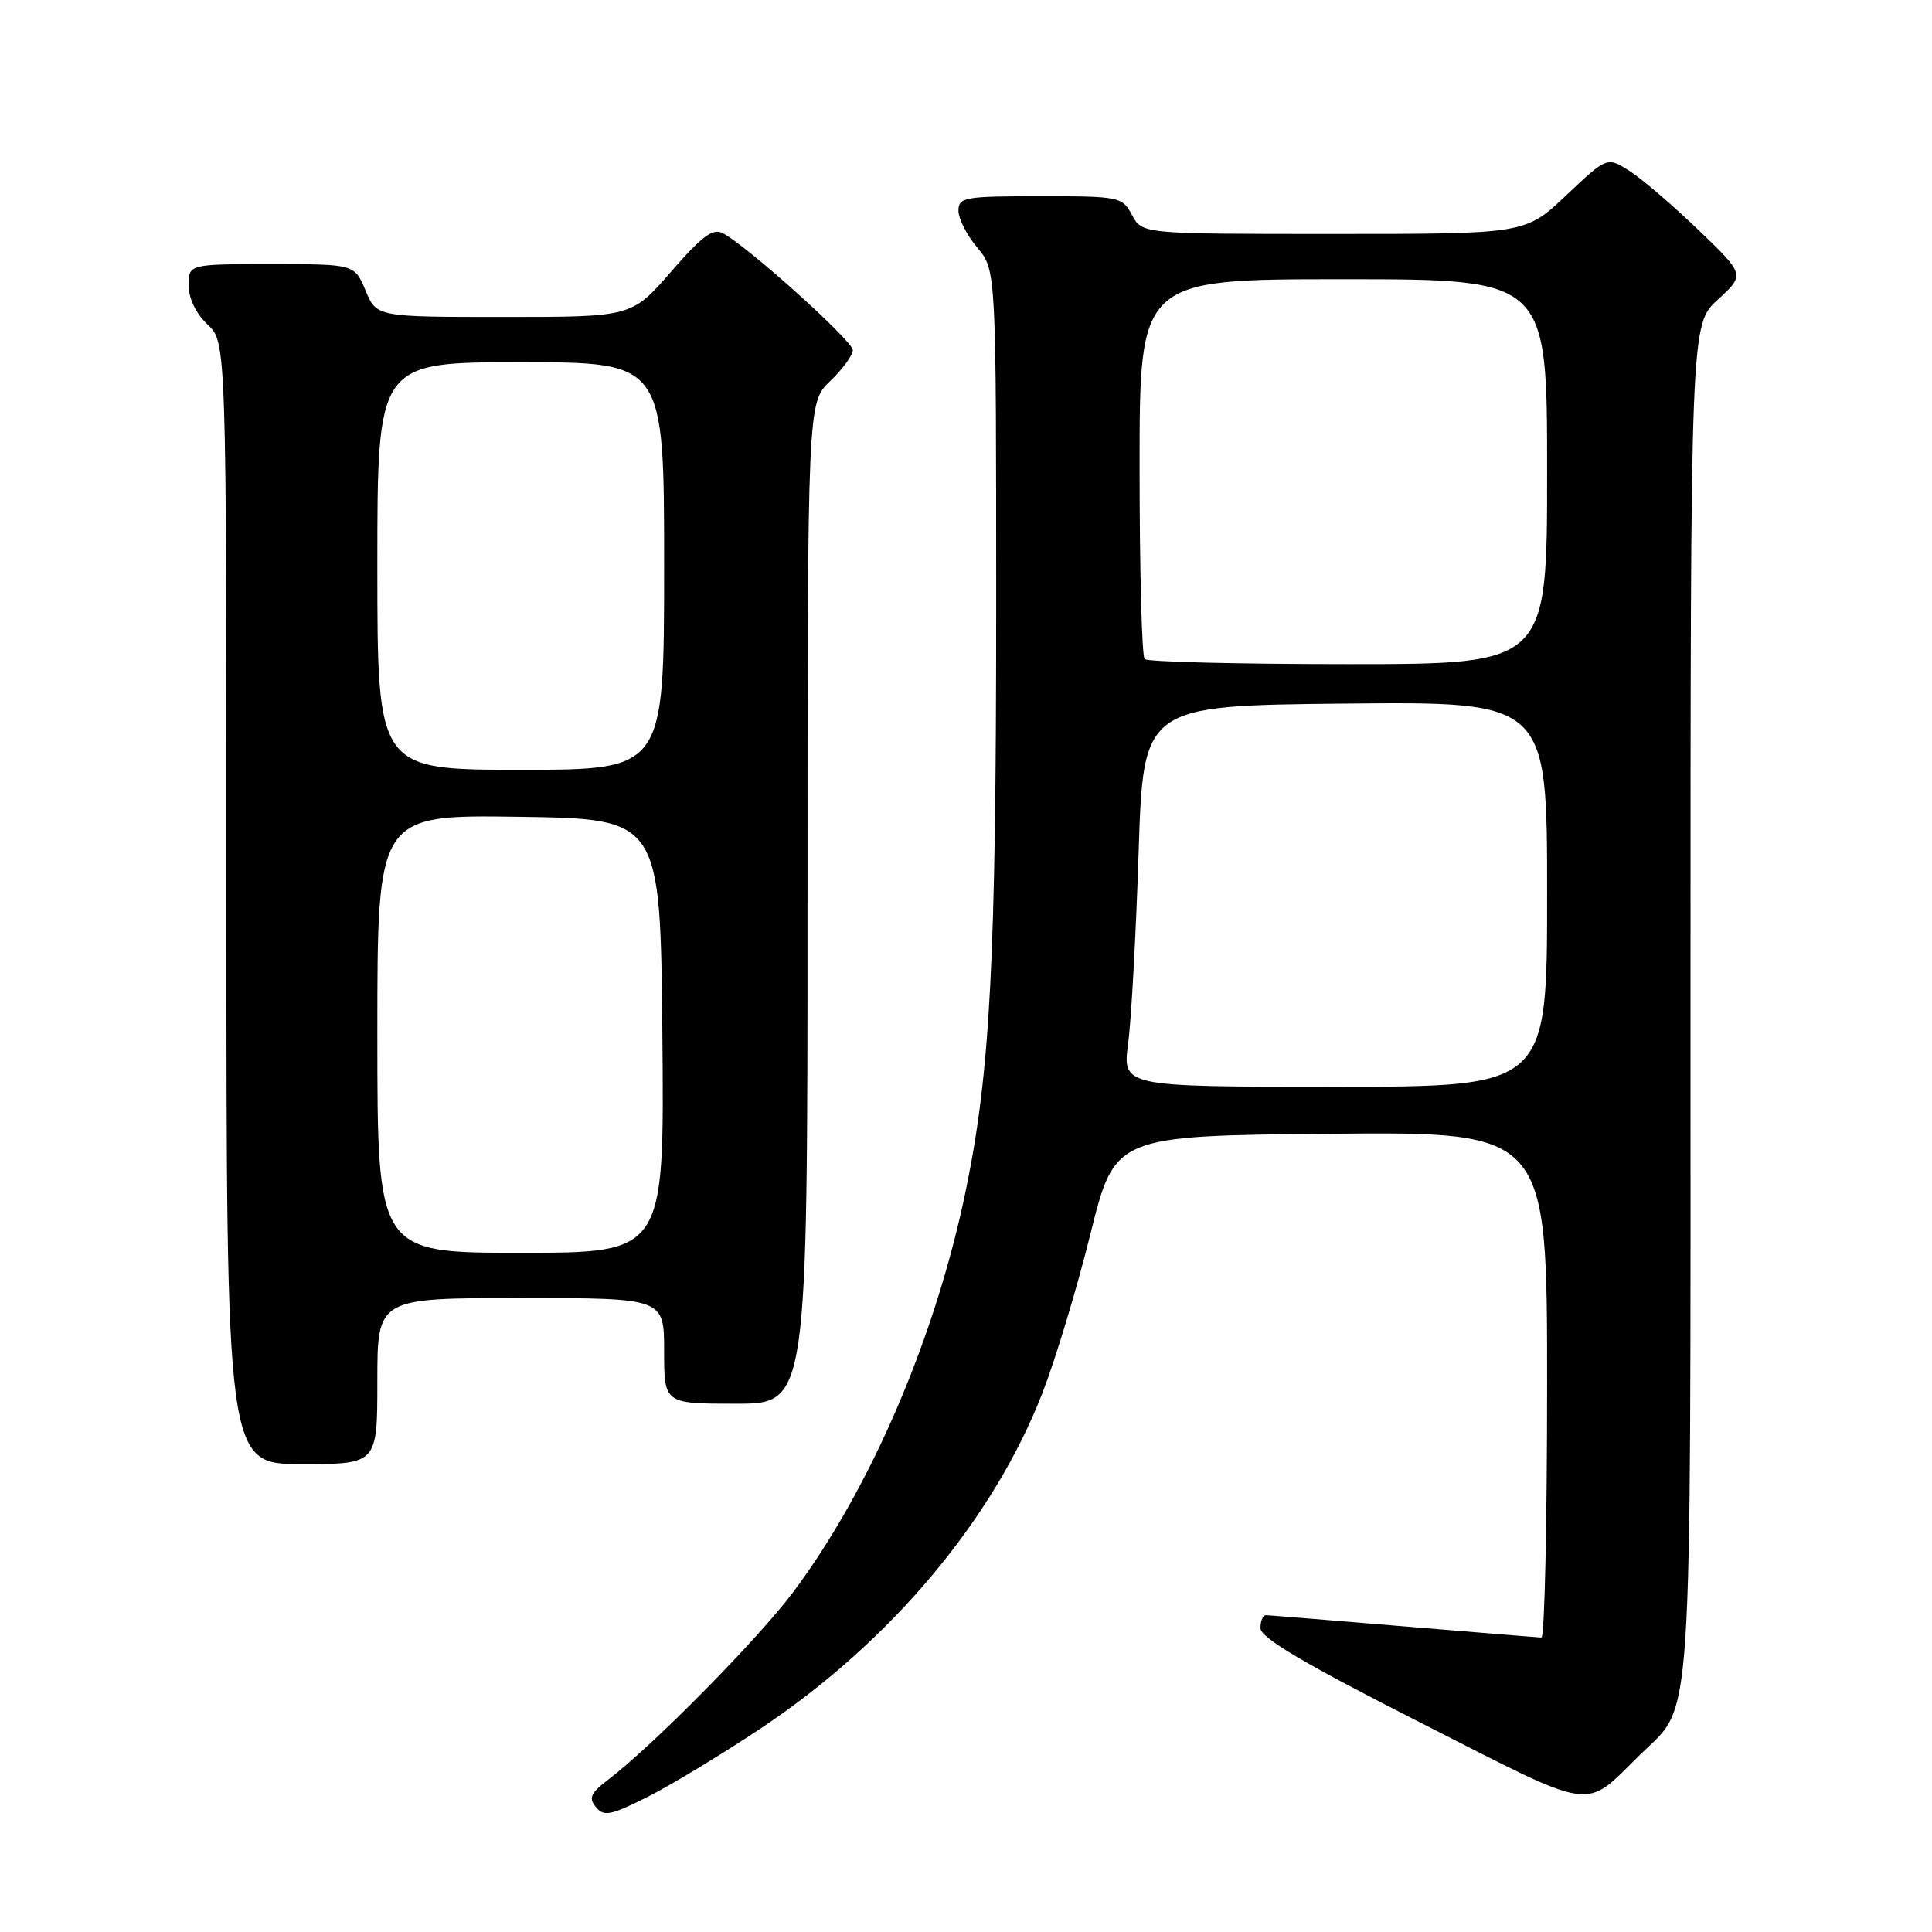 <?xml version="1.0" encoding="UTF-8" standalone="no"?>
<!DOCTYPE svg PUBLIC "-//W3C//DTD SVG 1.1//EN" "http://www.w3.org/Graphics/SVG/1.1/DTD/svg11.dtd" >
<svg xmlns="http://www.w3.org/2000/svg" xmlns:xlink="http://www.w3.org/1999/xlink" version="1.1" viewBox="0 0 256 256">
 <g >
 <path fill="currentColor"
d=" M 100.97 228.91 C 118.08 217.47 131.64 201.28 138.15 184.52 C 139.86 180.11 142.72 170.65 144.49 163.50 C 147.72 150.50 147.72 150.50 176.36 150.23 C 205.00 149.97 205.00 149.97 205.00 183.48 C 205.00 201.92 204.66 216.99 204.25 216.98 C 203.84 216.97 195.62 216.30 186.00 215.50 C 176.38 214.70 168.16 214.03 167.75 214.02 C 167.34 214.01 167.01 214.79 167.02 215.75 C 167.03 217.02 172.88 220.47 188.20 228.25 C 211.87 240.27 209.70 239.96 217.37 232.46 C 224.39 225.59 224.00 231.53 224.00 132.55 C 224.00 43.03 224.00 43.03 227.61 39.71 C 231.23 36.40 231.23 36.40 225.03 30.45 C 221.63 27.18 217.51 23.66 215.89 22.63 C 212.94 20.77 212.94 20.77 207.53 25.88 C 202.12 31.00 202.12 31.00 176.73 31.00 C 151.34 31.00 151.34 31.00 150.00 28.50 C 148.70 26.07 148.36 26.00 137.83 26.00 C 127.81 26.00 127.00 26.14 127.00 27.92 C 127.00 28.98 128.12 31.18 129.50 32.82 C 132.00 35.79 132.00 35.79 132.00 80.64 C 131.99 127.16 131.22 142.04 127.97 157.76 C 123.93 177.33 115.31 197.36 105.04 211.04 C 100.36 217.27 86.57 231.25 80.62 235.79 C 78.26 237.59 77.96 238.25 78.97 239.46 C 80.03 240.74 80.95 240.55 85.92 238.04 C 89.06 236.45 95.84 232.34 100.97 228.91 Z  M 50.00 183.00 C 50.00 172.00 50.00 172.00 69.00 172.00 C 88.00 172.00 88.00 172.00 88.00 179.00 C 88.00 186.00 88.00 186.00 97.50 186.00 C 107.00 186.00 107.00 186.00 107.00 119.69 C 107.00 53.37 107.00 53.37 110.00 50.50 C 111.65 48.92 113.00 47.07 113.00 46.39 C 113.00 45.18 99.19 32.75 95.82 30.92 C 94.48 30.19 93.07 31.23 88.92 36.00 C 83.70 42.00 83.70 42.00 66.80 42.00 C 49.90 42.00 49.90 42.00 48.44 38.50 C 46.97 35.00 46.97 35.00 35.99 35.00 C 25.00 35.00 25.00 35.00 25.00 37.83 C 25.00 39.55 25.98 41.57 27.50 43.00 C 30.00 45.35 30.00 45.35 30.00 119.67 C 30.00 194.00 30.00 194.00 40.00 194.00 C 50.00 194.00 50.00 194.00 50.00 183.00 Z  M 149.49 138.25 C 149.90 135.09 150.53 123.72 150.87 113.00 C 151.50 93.50 151.50 93.50 178.25 93.23 C 205.00 92.97 205.00 92.97 205.00 118.48 C 205.00 144.00 205.00 144.00 176.86 144.00 C 148.72 144.00 148.72 144.00 149.49 138.25 Z  M 151.67 87.33 C 151.30 86.97 151.00 75.49 151.00 61.83 C 151.00 37.00 151.00 37.00 178.00 37.00 C 205.00 37.00 205.00 37.00 205.00 62.50 C 205.00 88.00 205.00 88.00 178.67 88.00 C 164.18 88.00 152.03 87.70 151.67 87.33 Z  M 50.00 136.98 C 50.00 107.96 50.00 107.96 68.75 108.23 C 87.50 108.50 87.50 108.50 87.77 137.25 C 88.03 166.00 88.03 166.00 69.02 166.00 C 50.00 166.00 50.00 166.00 50.00 136.98 Z  M 50.00 75.00 C 50.00 48.00 50.00 48.00 69.00 48.00 C 88.00 48.00 88.00 48.00 88.00 75.00 C 88.00 102.00 88.00 102.00 69.00 102.00 C 50.00 102.00 50.00 102.00 50.00 75.00 Z "/>
</g>
</svg>